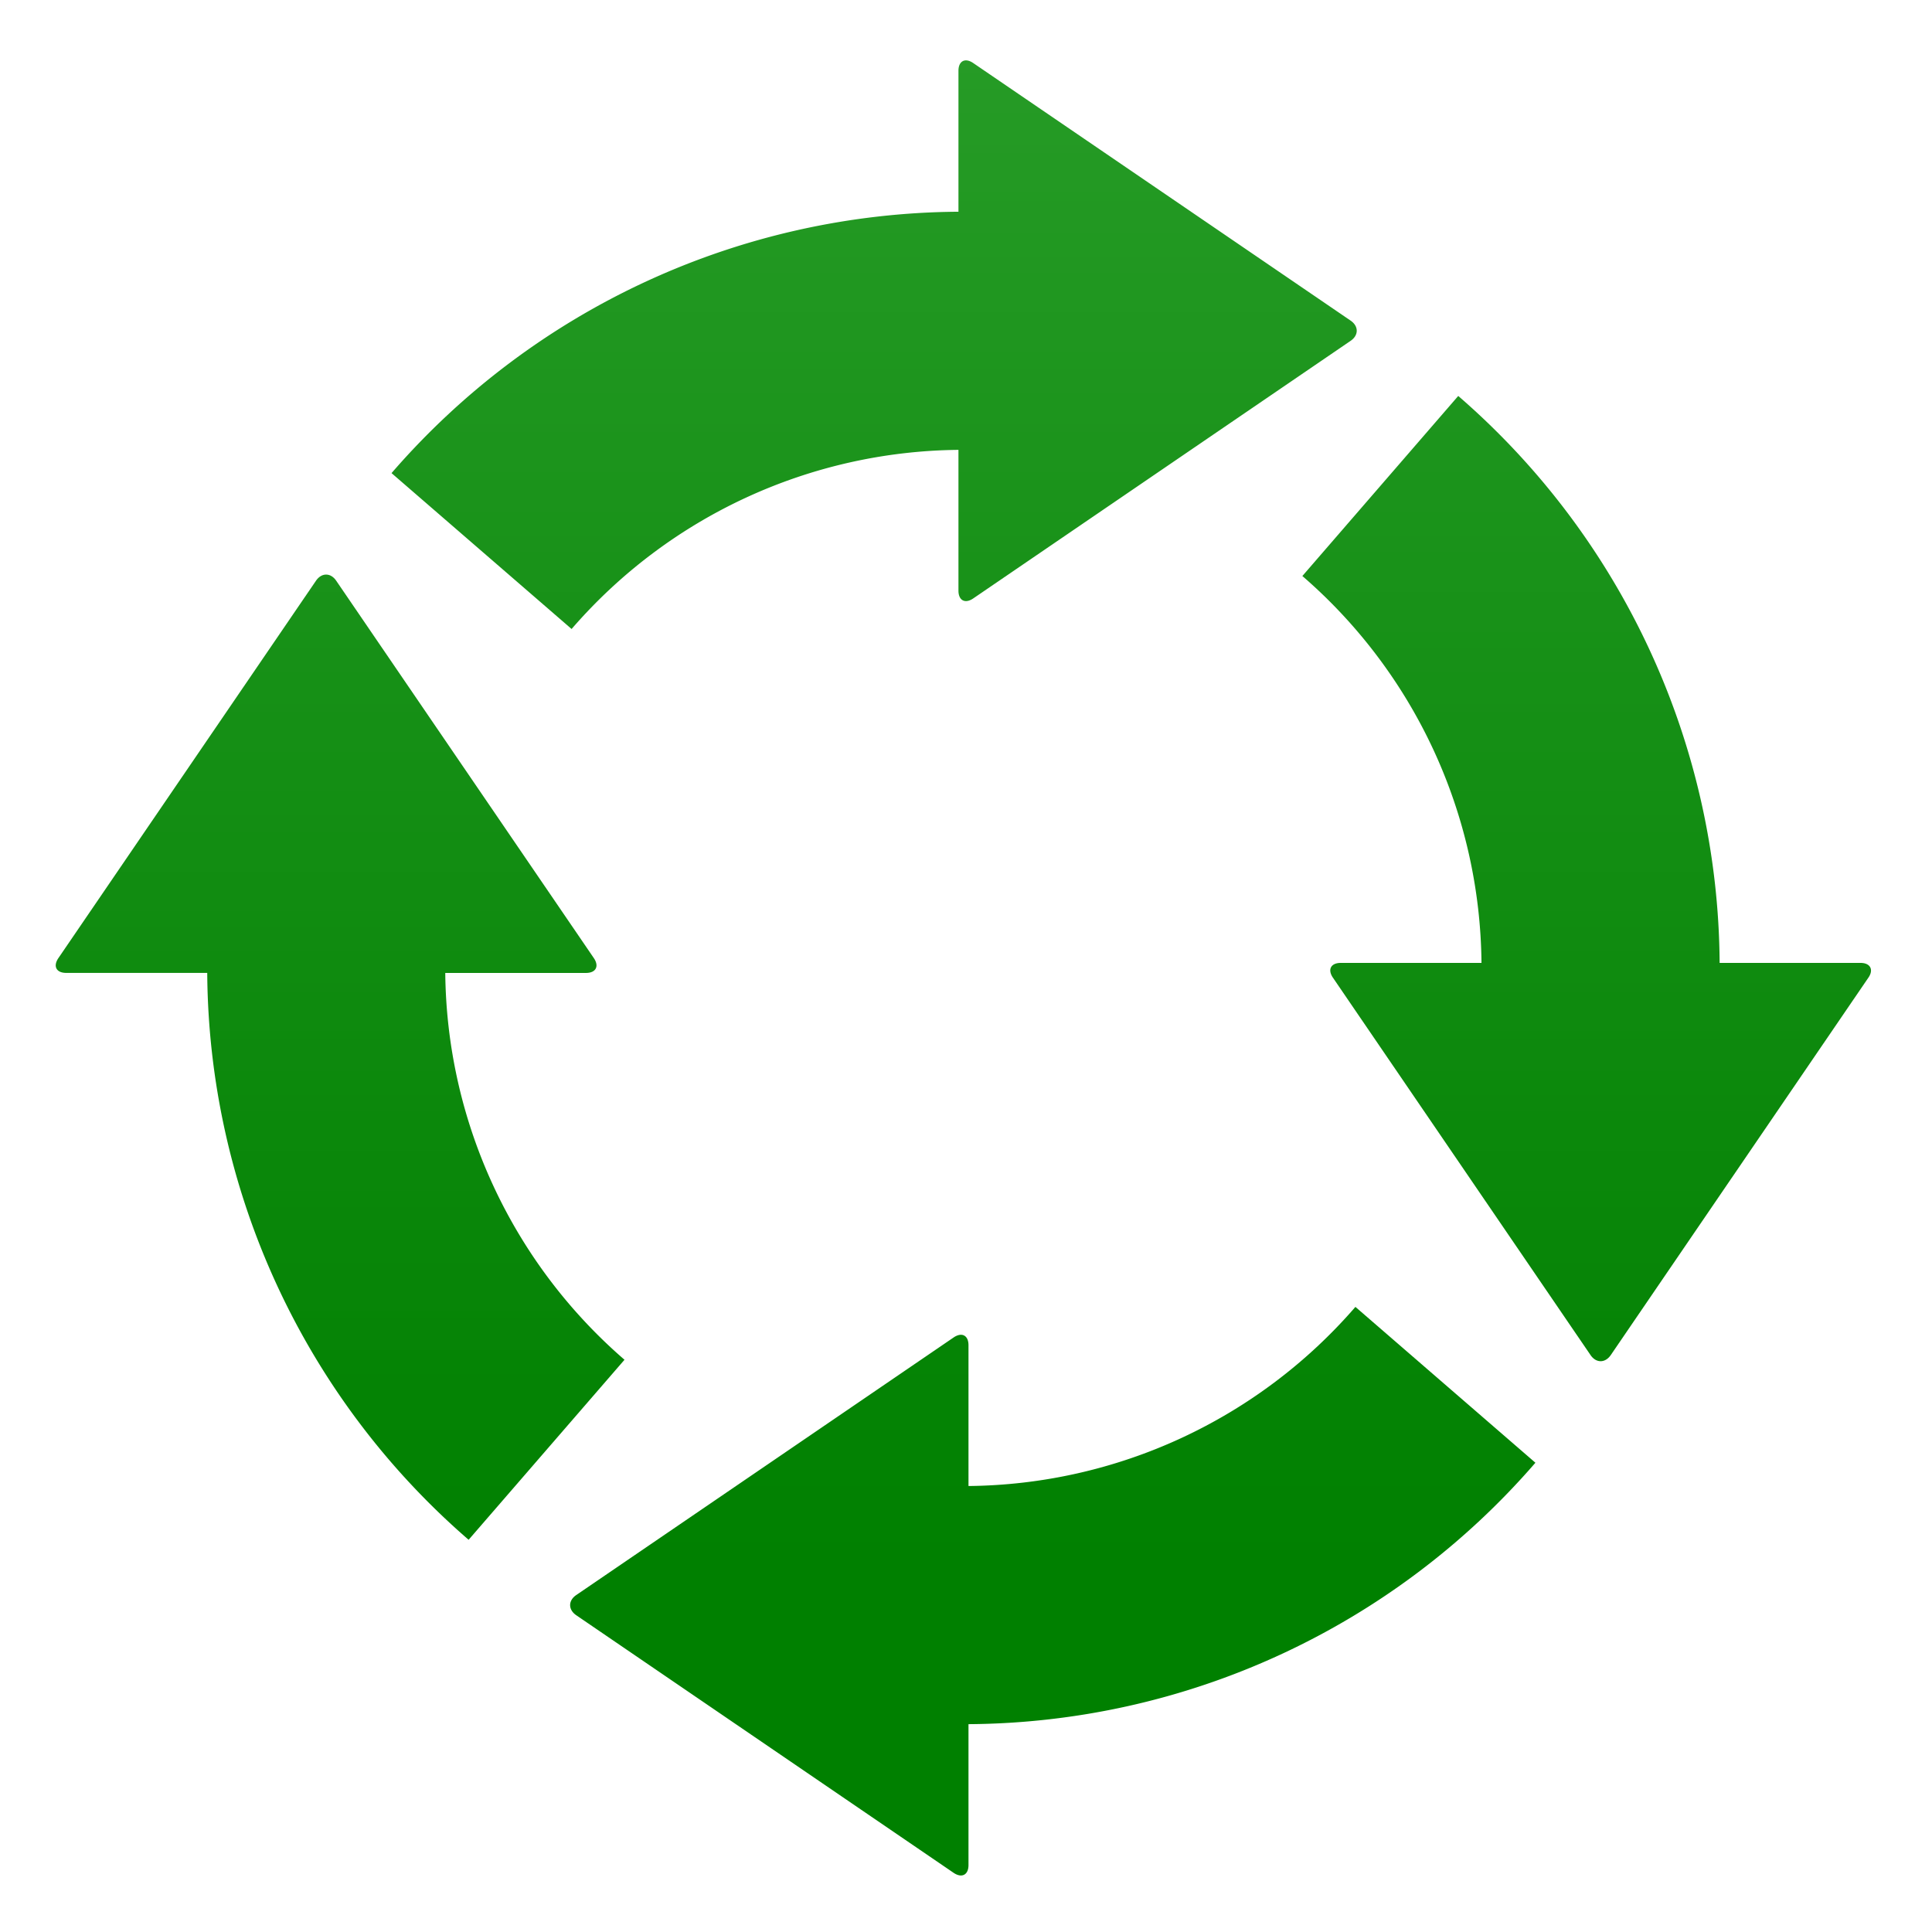 <svg id="Layer_1" data-name="Layer 1" xmlns="http://www.w3.org/2000/svg" xmlns:xlink="http://www.w3.org/1999/xlink" viewBox="0 0 512 512"><defs><style>.cls-1{fill:url(#linear-gradient);}.cls-2{fill:url(#linear-gradient-2);}.cls-3{fill:url(#linear-gradient-3);}.cls-4{fill:url(#linear-gradient-4);}</style><linearGradient id="linear-gradient" x1="90.15" y1="-28.28" x2="90.15" y2="416.07" gradientUnits="userSpaceOnUse"><stop offset="0" stop-color="#2a9e2a"/><stop offset="1" stop-color="green"/></linearGradient><linearGradient id="linear-gradient-2" x1="279" y1="-28.28" x2="279" y2="416.07" xlink:href="#linear-gradient"/><linearGradient id="linear-gradient-3" x1="420.49" y1="-28.28" x2="420.49" y2="416.07" xlink:href="#linear-gradient"/><linearGradient id="linear-gradient-4" x1="231.64" y1="-28.28" x2="231.64" y2="416.07" xlink:href="#linear-gradient"/></defs><title>Home care ICONS</title><path class="cls-1" d="M118,257.84h37.29c2.63,0,3.56-1.76,2.08-3.94l-68.27-100c-1.47-2.17-3.87-2.17-5.36,0l-68.26,100c-1.48,2.17-.56,3.93,2.07,3.93H54.92a200.35,200.35,0,0,0,69.27,150.23l41.31-47.71A137.29,137.29,0,0,1,118,257.84Z"/><path class="cls-2" d="M256.66,393.81V356.5c0-2.62-1.76-3.54-3.94-2.06l-100,68.26c-2.17,1.47-2.17,3.88,0,5.36l100,68.26c2.18,1.47,3.94.55,3.94-2.07V456.92a200.34,200.34,0,0,0,150.24-69.28l-47.7-41.3A137.36,137.36,0,0,1,256.66,393.81Z"/><path class="cls-3" d="M493.06,255.18H455.72a200.36,200.36,0,0,0-69.27-150.25l-41.31,47.72a137.22,137.22,0,0,1,47.47,102.53H355.32c-2.63,0-3.56,1.76-2.07,3.93l68.26,100c1.47,2.16,3.88,2.16,5.36,0l68.26-100C496.61,257,495.68,255.18,493.06,255.18Z"/><path class="cls-4" d="M254,119.22v37.3c0,2.62,1.76,3.55,3.92,2.07l100-68.26c2.17-1.48,2.17-3.89,0-5.37l-100-68.25c-2.16-1.48-3.92-.56-3.92,2.06V56.11a200.4,200.4,0,0,0-150.24,69.27l47.72,41.31A137.22,137.22,0,0,1,254,119.22Z"/></svg>